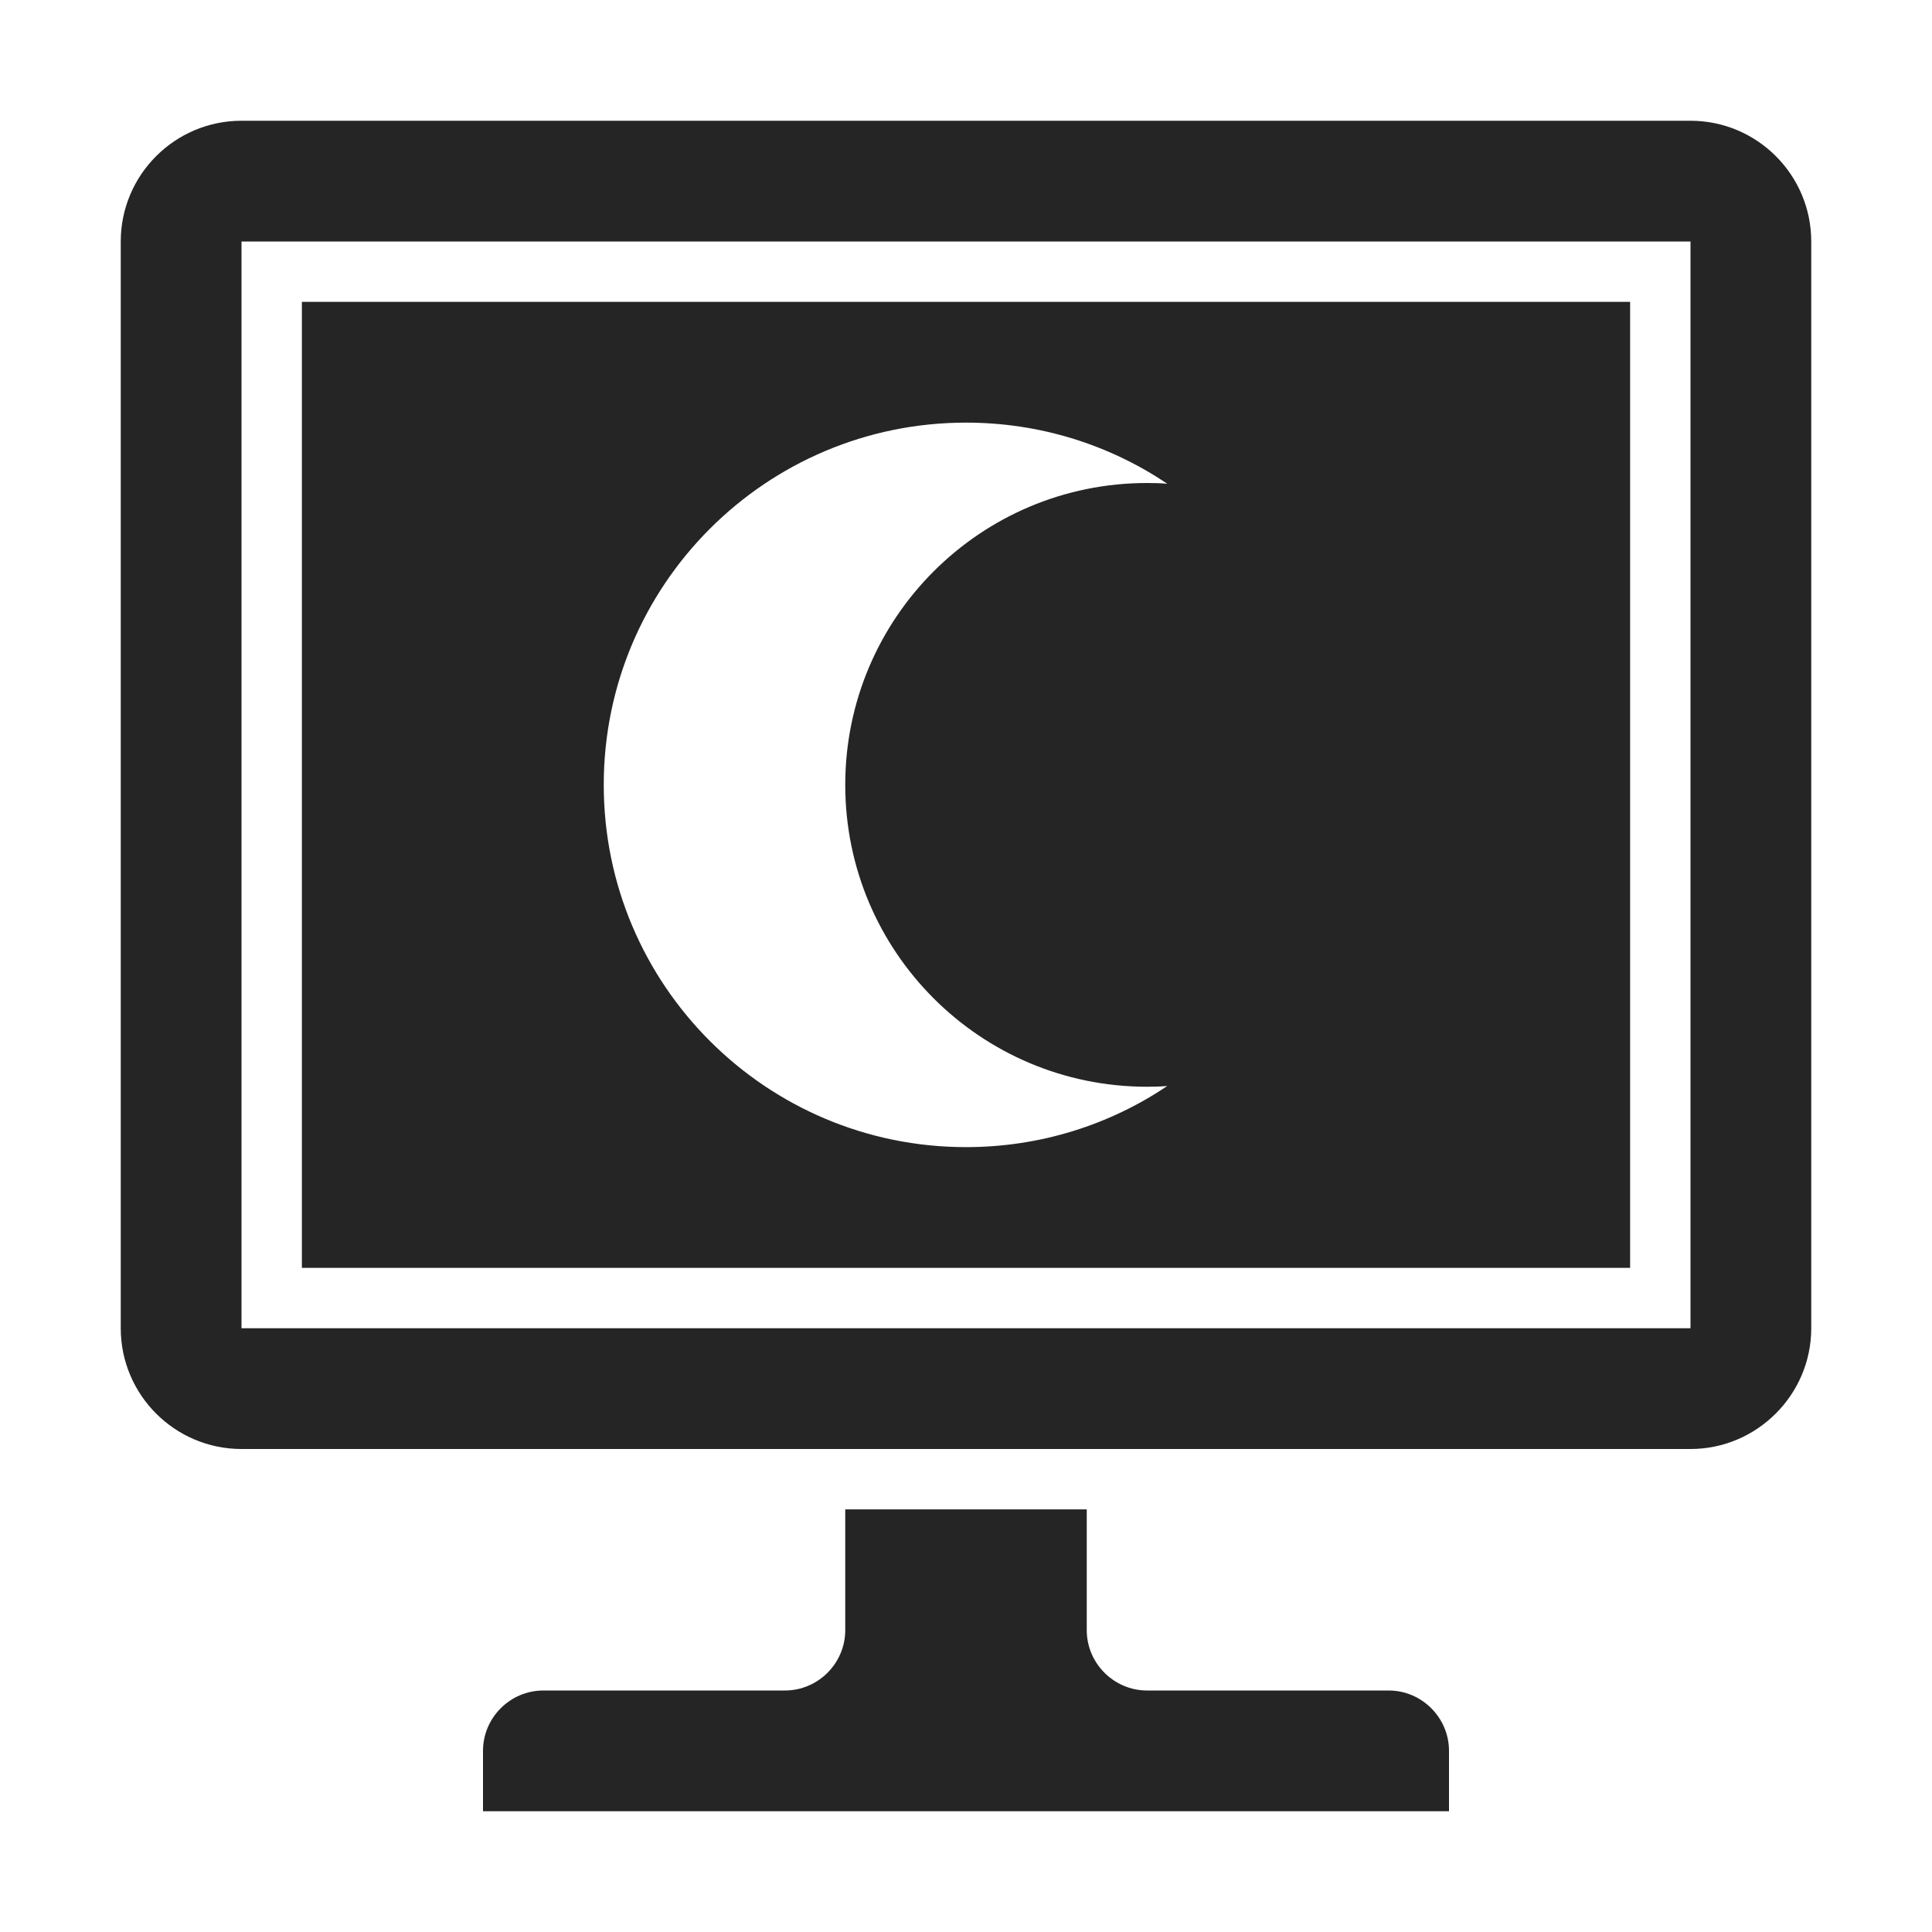 <?xml version="1.0" encoding="UTF-8"?>
<!DOCTYPE svg PUBLIC "-//W3C//DTD SVG 1.1//EN" "http://www.w3.org/Graphics/SVG/1.1/DTD/svg11.dtd">
<svg xmlns="http://www.w3.org/2000/svg" xml:space="preserve" width="1024px" height="1024px" shape-rendering="geometricPrecision" text-rendering="geometricPrecision" image-rendering="optimizeQuality" fill-rule="nonzero" clip-rule="evenodd" viewBox="0 0 10240 10240" xmlns:xlink="http://www.w3.org/1999/xlink">
	<title>monitor_sleep icon</title>
	<desc>monitor_sleep icon from the IconExperience.com O-Collection. Copyright by INCORS GmbH (www.incors.com).</desc>
	<path id="curve2" fill="#252525" d="M2880 8960l1280 0c176,0 320,-144 320,-320l0 -640 1280 0 0 640c0,176 144,320 320,320l1280 0c176,0 320,144 320,320l0 320 -5120 0 0 -320c0,-176 144,-320 320,-320z"/>
	<path id="curve1" fill="#252525" d="M1600 1600l7040 0 0 5120 -7040 0 0 -5120zm3520 640c-1060,0 -1920,860 -1920,1920 0,1060 860,1920 1920,1920 395,0 762,-119 1067,-324 -35,3 -71,4 -107,4 -884,0 -1600,-716 -1600,-1600 0,-884 716,-1600 1600,-1600 36,0 72,1 107,4 -305,-205 -672,-324 -1067,-324z"/>
	<path id="curve0" fill="#252525" d="M1280 1280l7680 0 0 5760 -7680 0 0 -5760zm0 -640c-353,0 -640,287 -640,640l0 5760c0,353 287,640 640,640l7680 0c352,0 640,-288 640,-640l0 -5760c0,-353 -287,-640 -640,-640l-7680 0z"/>
</svg>
